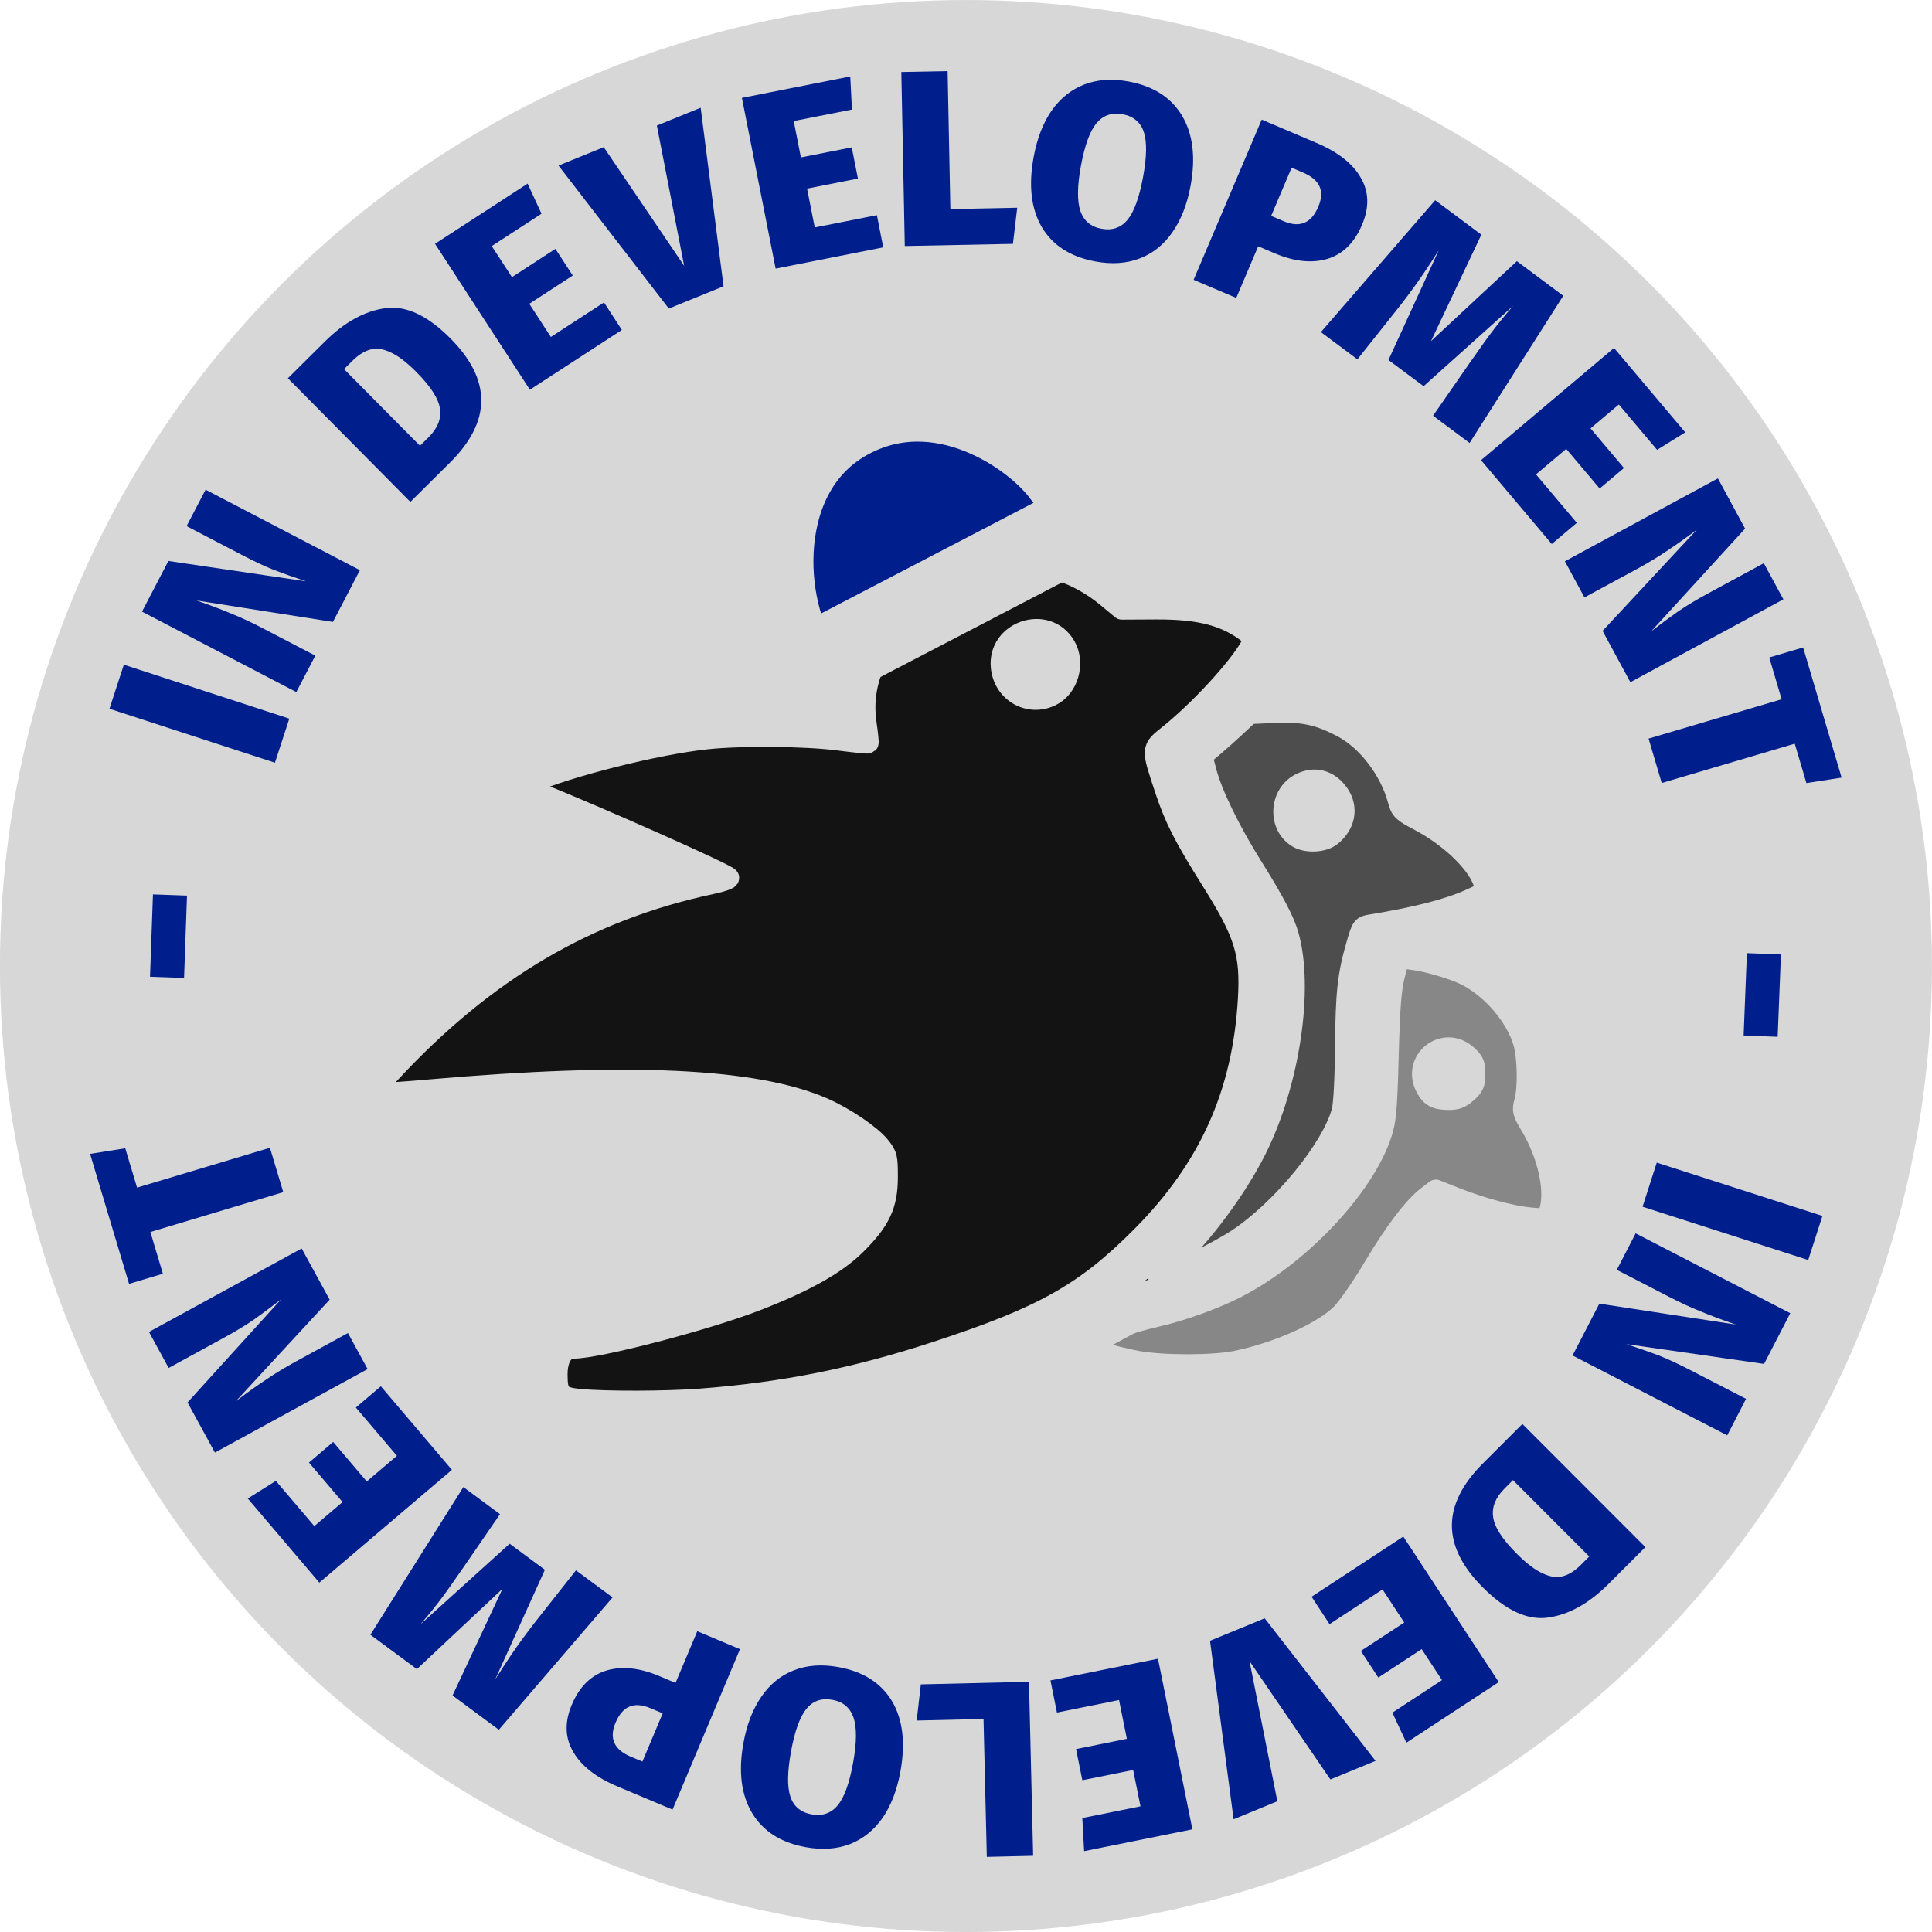 <?xml version="1.0" encoding="UTF-8" standalone="no"?>
<svg
   sodipodi:docname="icon-docs-dev.svg"
   inkscape:version="1.1.2 (b8e25be833, 2022-02-05)"
   id="svg2321"
   version="1.1"
   viewBox="0 0 53.04 53.04"
   height="53.04mm"
   width="53.04mm"
   inkscape:export-xdpi="245.19028"
   inkscape:export-ydpi="245.19028"
   xmlns:inkscape="http://www.inkscape.org/namespaces/inkscape"
   xmlns:sodipodi="http://sodipodi.sourceforge.net/DTD/sodipodi-0.dtd"
   xmlns="http://www.w3.org/2000/svg"
   xmlns:svg="http://www.w3.org/2000/svg"
   xmlns:rdf="http://www.w3.org/1999/02/22-rdf-syntax-ns#"
   xmlns:cc="http://creativecommons.org/ns#">
  <defs
     id="defs2315" />
  <sodipodi:namedview
     fit-margin-bottom="0"
     fit-margin-right="0"
     fit-margin-left="0"
     fit-margin-top="0"
     inkscape:window-maximized="1"
     inkscape:window-y="-9"
     inkscape:window-x="-9"
     inkscape:window-height="1171"
     inkscape:window-width="1920"
     showgrid="false"
     inkscape:document-rotation="0"
     inkscape:current-layer="text20050"
     inkscape:document-units="mm"
     inkscape:cy="108.84394"
     inkscape:cx="59.346462"
     inkscape:zoom="1.979899"
     inkscape:pageshadow="2"
     inkscape:pageopacity="0.0"
     borderopacity="1.0"
     bordercolor="#999999"
     pagecolor="#000000"
     id="base"
     inkscape:pagecheckerboard="0" />
  <g
     transform="translate(-32.431,-116.623)"
     id="layer1"
     inkscape:groupmode="layer"
     inkscape:label="Layer 1">
    <g
       id="g58164"
       transform="translate(43.949,24.978)">
      <g
         id="g103165-6"
         transform="rotate(-21.947,194.915,46.377)"
         inkscape:export-xdpi="96"
         inkscape:export-ydpi="96">
        <g
           transform="rotate(21.947,196.136,-48.986)"
           id="layer1-2"
           inkscape:label="Layer 1">
          <circle
             style="fill:#D7D7D7;stroke-width:0.179;stroke-linecap:round;stop-color:#FFFFFF"
             id="path941-5"
             cx="50.731"
             cy="111.711"
             r="26.52" />
          <path
             id="path24963"
             style="fill:none;stroke:none;stroke-width:0.179;stroke-linecap:round;stroke-opacity:1;stop-color:#FFFFFF"
             d="M 77.564,112.352 A 26.52,26.52 0 0 1 51.044,138.872 26.52,26.52 0 0 1 24.524,112.352 26.52,26.52 0 0 1 51.044,85.832 26.52,26.52 0 0 1 77.564,112.352 Z" />
          <g
             id="g1051-1-2-0-8-6-0-8-1-5-6-9-6-8-9"
             transform="matrix(-0.454,0.367,0.367,0.454,73.527,10.817)"
             style="opacity:1;fill:#131313;fill-opacity:1;stroke:none;stroke-width:0.756;stroke-miterlimit:4;stroke-dasharray:none;stroke-opacity:1"
             inkscape:export-filename="/home/carter/code/bevy/assets/bevy_logo_dark.png"
             inkscape:export-xdpi="81.422768"
             inkscape:export-ydpi="81.422768" />
        </g>
      </g>
      <g
         id="g58142"
         transform="translate(-8.361,-31.475)">
        <g
           aria-label="IN DEVELOPMENT  -  IN DEVELOPMENT  -"
           transform="matrix(0.719,0.192,-0.192,0.719,8.219,59.004)"
           id="text20050"
           style="font-weight:900;font-size:9.238px;line-height:1.25;font-family:'Fira Sans';-inkscape-font-specification:'Fira Sans Heavy';fill:#001F8D;stroke-width:0.265">
          <path
             d="m 83.899,114.881 -6.412,-0.323 0.086,-1.707 6.412,0.323 z"
             style="font-weight:800;-inkscape-font-specification:'Fira Sans Ultra-Bold'"
             id="path113427" />
          <path
             d="m 76.408,120.527 0.461,-2.103 5.067,-0.554 -0.195,-0.014 q -0.642,-0.046 -1.203,-0.122 -0.553,-0.064 -1.248,-0.217 l -2.121,-0.464 0.324,-1.48 6.272,1.374 -0.451,2.057 -5.097,0.605 q 0.701,0.04 1.256,0.095 0.553,0.065 1.257,0.219 l 2.274,0.498 -0.324,1.48 z"
             style="font-weight:800;-inkscape-font-specification:'Fira Sans Ultra-Bold'"
             id="path113429" />
          <path
             d="m 79.864,128.326 q -0.764,1.319 -1.827,1.771 -1.055,0.457 -2.621,-0.451 -2.798,-1.621 -1.173,-4.426 l 1.028,-1.775 5.556,3.218 z m -0.949,-0.795 -3.445,-1.996 -0.222,0.384 q -0.352,0.608 -0.135,1.118 0.212,0.518 1.188,1.083 0.671,0.389 1.123,0.458 0.454,0.082 0.751,-0.099 0.292,-0.172 0.524,-0.572 z"
             style="font-weight:800;-inkscape-font-specification:'Fira Sans Ultra-Bold'"
             id="path113431" />
          <path
             d="m 74.17,135.908 -0.785,-0.937 1.459,-1.632 -1.019,-0.911 -1.275,1.426 -0.875,-0.782 1.275,-1.426 -1.088,-0.973 -1.558,1.742 -0.902,-0.807 2.697,-3.017 4.787,4.279 z"
             style="font-weight:800;-inkscape-font-specification:'Fira Sans Ultra-Bold'"
             id="path113433" />
          <path
             d="m 68.741,140.282 -2.539,-6.137 1.734,-1.321 5.309,4.026 -1.433,1.092 -4.01,-3.449 2.327,4.731 z"
             style="font-weight:800;-inkscape-font-specification:'Fira Sans Ultra-Bold'"
             id="path113435" />
          <path
             d="m 63.717,142.841 -0.38,-1.162 1.962,-0.972 -0.607,-1.225 -1.714,0.849 -0.521,-1.051 1.714,-0.849 -0.648,-1.308 -2.094,1.037 -0.537,-1.084 3.626,-1.796 2.85,5.753 z"
             style="font-weight:800;-inkscape-font-specification:'Fira Sans Ultra-Bold'"
             id="path113437" />
          <path
             d="m 60.303,143.972 -1.43,-4.885 -2.367,0.693 -0.196,-1.329 3.83,-1.121 1.804,6.162 z"
             style="font-weight:800;-inkscape-font-specification:'Fira Sans Ultra-Bold'"
             id="path113439" />
          <path
             d="m 53.756,145.349 q -1.39,0.113 -2.236,-0.707 -0.846,-0.821 -0.975,-2.414 -0.085,-1.04 0.203,-1.833 0.279,-0.783 0.909,-1.242 0.63,-0.459 1.551,-0.534 1.39,-0.113 2.236,0.707 0.836,0.822 0.967,2.424 0.085,1.04 -0.194,1.823 -0.288,0.784 -0.909,1.242 -0.63,0.459 -1.551,0.534 z m -0.1,-1.225 q 0.598,-0.049 0.843,-0.569 0.236,-0.52 0.143,-1.661 -0.093,-1.142 -0.42,-1.625 -0.326,-0.474 -0.915,-0.426 -0.608,0.05 -0.843,0.569 -0.236,0.52 -0.142,1.671 0.093,1.142 0.41,1.616 0.317,0.475 0.924,0.425 z"
             style="font-weight:800;-inkscape-font-specification:'Fira Sans Ultra-Bold'"
             id="path113441" />
          <path
             d="m 46.472,144.977 q -1.281,-0.177 -1.911,-0.814 -0.641,-0.629 -0.498,-1.663 0.149,-1.08 0.914,-1.553 0.763,-0.464 1.926,-0.303 l 0.65,0.09 0.283,-2.05 1.693,0.234 -0.877,6.36 z m 0.419,-3.104 q -0.476,-0.066 -0.747,0.139 -0.28,0.204 -0.351,0.716 -0.128,0.924 0.87,1.062 l 0.458,0.063 0.264,-1.913 z"
             style="font-weight:800;-inkscape-font-specification:'Fira Sans Ultra-Bold'"
             id="path113443" />
          <path
             d="m 38.127,135.773 1.564,0.617 -0.801,2.256 -0.137,0.373 q -0.186,0.522 -0.291,0.789 -0.254,0.644 -0.56,1.269 l 2.414,-3.725 1.504,0.593 -0.729,4.39 q 0.319,-1.036 0.621,-1.801 0.173,-0.438 0.273,-0.667 l 0.947,-2.198 1.564,0.617 -2.795,5.799 -1.976,-0.78 0.764,-4.277 -2.285,3.676 -1.985,-0.783 z"
             style="font-weight:800;-inkscape-font-specification:'Fira Sans Ultra-Bold'"
             id="path113445" />
          <path
             d="m 30.552,138.233 0.833,-0.896 1.801,1.245 0.778,-1.125 -1.573,-1.088 0.667,-0.965 1.573,1.088 0.83,-1.201 -1.922,-1.329 0.688,-0.995 3.328,2.301 -3.652,5.281 z"
             style="font-weight:800;-inkscape-font-specification:'Fira Sans Ultra-Bold'"
             id="path113447" />
          <path
             d="m 30.093,128.808 1.485,1.558 -2.376,4.51 0.121,-0.154 q 0.398,-0.507 0.774,-0.929 0.363,-0.422 0.878,-0.913 l 1.572,-1.498 1.045,1.097 -4.648,4.429 -1.453,-1.525 2.351,-4.563 q -0.425,0.558 -0.782,0.987 -0.363,0.422 -0.885,0.92 l -1.685,1.606 -1.045,-1.097 z"
             style="font-weight:800;-inkscape-font-specification:'Fira Sans Ultra-Bold'"
             id="path113449" />
          <path
             d="m 21.651,127.45 1.201,-0.534 0.795,1.29 4.357,-2.685 0.897,1.455 -4.357,2.685 0.843,1.368 -1.109,0.683 z"
             style="font-weight:800;-inkscape-font-specification:'Fira Sans Ultra-Bold'"
             id="path113451" />
          <path
             d="m 23.327,120.286 -1.225,0.281 -0.679,-2.963 1.225,-0.281 z"
             style="font-weight:800;-inkscape-font-specification:'Fira Sans Ultra-Bold'"
             id="path113453" />
          <path
             d="m 18.199,109.694 6.411,0.348 -0.093,1.707 -6.411,-0.348 z"
             style="font-weight:800;-inkscape-font-specification:'Fira Sans Ultra-Bold'"
             id="path113455" />
          <path
             d="m 25.713,104.078 -0.469,2.101 -5.07,0.534 0.195,0.015 q 0.642,0.049 1.202,0.126 0.553,0.067 1.247,0.222 l 2.119,0.473 -0.33,1.479 -6.266,-1.399 0.459,-2.056 5.1,-0.585 q -0.7,-0.043 -1.255,-0.1 -0.553,-0.067 -1.256,-0.224 l -2.272,-0.507 0.33,-1.479 z"
             style="font-weight:800;-inkscape-font-specification:'Fira Sans Ultra-Bold'"
             id="path113457" />
          <path
             d="m 22.288,96.265 q 0.769,-1.316 1.834,-1.764 1.056,-0.453 2.62,0.461 2.791,1.632 1.155,4.431 l -1.035,1.771 -5.543,-3.24 z m 0.946,0.799 3.437,2.009 0.224,-0.383 q 0.354,-0.606 0.139,-1.117 -0.21,-0.519 -1.183,-1.088 -0.67,-0.392 -1.121,-0.462 -0.454,-0.084 -0.751,0.096 -0.293,0.171 -0.526,0.57 z"
             style="font-weight:800;-inkscape-font-specification:'Fira Sans Ultra-Bold'"
             id="path113459" />
          <path
             d="m 28.011,88.705 0.782,0.94 -1.466,1.627 1.016,0.915 1.28,-1.421 0.872,0.785 -1.28,1.421 1.084,0.977 1.565,-1.736 0.899,0.81 -2.709,3.006 -4.77,-4.298 z"
             style="font-weight:800;-inkscape-font-specification:'Fira Sans Ultra-Bold'"
             id="path113461" />
          <path
             d="m 33.457,84.353 2.515,6.147 -1.739,1.314 -5.293,-4.047 1.437,-1.086 3.996,3.464 -2.308,-4.74 z"
             style="font-weight:800;-inkscape-font-specification:'Fira Sans Ultra-Bold'"
             id="path113463" />
          <path
             d="m 38.491,81.814 0.375,1.164 -1.966,0.964 0.602,1.228 1.717,-0.842 0.517,1.053 -1.717,0.842 0.643,1.311 2.098,-1.029 0.533,1.087 -3.633,1.782 -2.827,-5.765 z"
             style="font-weight:800;-inkscape-font-specification:'Fira Sans Ultra-Bold'"
             id="path113465" />
          <path
             d="m 41.91,80.697 1.411,4.891 2.37,-0.684 0.191,1.329 -3.834,1.106 -1.779,-6.169 z"
             style="font-weight:800;-inkscape-font-specification:'Fira Sans Ultra-Bold'"
             id="path113467" />
          <path
             d="m 48.462,79.345 q 1.391,-0.108 2.233,0.716 0.842,0.824 0.966,2.417 0.081,1.041 -0.21,1.832 -0.282,0.782 -0.914,1.238 -0.632,0.457 -1.553,0.528 -1.391,0.108 -2.233,-0.716 -0.833,-0.825 -0.958,-2.427 -0.081,-1.041 0.201,-1.822 0.291,-0.782 0.914,-1.238 0.632,-0.457 1.553,-0.528 z m 0.095,1.225 q -0.599,0.046 -0.846,0.566 -0.238,0.519 -0.149,1.661 0.089,1.142 0.414,1.626 0.324,0.475 0.914,0.429 0.608,-0.047 0.846,-0.566 0.238,-0.519 0.148,-1.67 -0.089,-1.142 -0.404,-1.618 -0.315,-0.476 -0.923,-0.429 z"
             style="font-weight:800;-inkscape-font-specification:'Fira Sans Ultra-Bold'"
             id="path113469" />
          <path
             d="m 55.744,79.746 q 1.28,0.182 1.908,0.821 0.638,0.632 0.491,1.665 -0.153,1.079 -0.92,1.549 -0.765,0.461 -1.927,0.296 l -0.649,-0.092 -0.291,2.049 -1.692,-0.24 0.902,-6.357 z m -0.431,3.102 q 0.476,0.068 0.747,-0.137 0.281,-0.203 0.353,-0.715 0.131,-0.924 -0.866,-1.065 l -0.457,-0.065 -0.271,1.912 z"
             style="font-weight:800;-inkscape-font-specification:'Fira Sans Ultra-Bold'"
             id="path113471" />
          <path
             d="m 64.053,88.983 -1.561,-0.623 0.81,-2.253 0.139,-0.372 q 0.188,-0.522 0.295,-0.788 0.257,-0.643 0.565,-1.266 l -2.428,3.716 -1.501,-0.599 0.747,-4.387 q -0.324,1.035 -0.628,1.798 -0.175,0.438 -0.276,0.666 l -0.956,2.195 -1.561,-0.623 2.818,-5.788 1.973,0.788 -0.781,4.274 2.3,-3.667 1.982,0.791 z"
             style="font-weight:800;-inkscape-font-specification:'Fira Sans Ultra-Bold'"
             id="path113473" />
          <path
             d="m 71.638,86.552 -0.836,0.892 -1.796,-1.252 -0.782,1.121 1.569,1.094 -0.671,0.962 -1.569,-1.094 -0.835,1.197 1.917,1.337 -0.692,0.993 -3.319,-2.314 3.672,-5.266 z"
             style="font-weight:800;-inkscape-font-specification:'Fira Sans Ultra-Bold'"
             id="path113475" />
          <path
             d="m 72.06,95.979 -1.479,-1.564 2.394,-4.501 -0.122,0.153 q -0.4,0.505 -0.777,0.926 -0.365,0.421 -0.882,0.91 l -1.578,1.491 -1.041,-1.101 4.665,-4.411 1.447,1.531 -2.369,4.554 q 0.427,-0.557 0.786,-0.984 0.365,-0.421 0.888,-0.916 l 1.692,-1.599 1.041,1.101 z"
             style="font-weight:800;-inkscape-font-specification:'Fira Sans Ultra-Bold'"
             id="path113477" />
          <path
             d="m 80.497,97.37 -1.203,0.529 -0.79,-1.293 -4.367,2.668 -0.891,-1.458 4.367,-2.668 -0.838,-1.372 1.112,-0.679 z"
             style="font-weight:800;-inkscape-font-specification:'Fira Sans Ultra-Bold'"
             id="path113479" />
          <path
             d="m 78.792,104.527 1.226,-0.276 0.667,2.965 -1.226,0.276 z"
             style="font-weight:800;-inkscape-font-specification:'Fira Sans Ultra-Bold'"
             id="path113481" />
        </g>
        <path
           d="m 32.065,142.585 a 4.11,4.11 0 0 0 -0.997,0.106 c -0.023,0.005 -0.042,0.015 -0.065,0.015 -0.378,0.376 -0.801,0.751 -1.254,1.119 0.151,0.7 0.401,1.372 0.744,2 0.664,1.189 1.212,1.826 1.532,2.652 0.321,0.826 0.377,1.798 0.079,3.566 -0.369,2.195 -1.704,4.521 -3.822,6.236 1.643,-0.48 3.044,-1.364 3.972,-2.437 1.002,-1.157 1.337,-1.812 1.454,-2.471 0.118,-0.659 0.008,-1.382 0.053,-2.609 a 7.054,7.054 0 0 1 0.414,-2.089 l 0.051,-0.147 0.153,-0.021 c 1.371,-0.178 2.61,-0.527 3.25,-0.941 -0.207,-0.923 -1.079,-1.642 -2.237,-2.187 l -0.11,-0.053 -0.027,-0.116 c -0.367,-1.576 -1.599,-2.593 -3.189,-2.626 z m 0.796,1.947 a 0.766,0.766 0 0 1 0.241,0.036 0.816,0.816 0 0 1 0.517,1.024 l -0.001,0.001 a 0.814,0.814 0 0 1 -1.013,0.535 0.814,0.814 0 0 1 -0.517,-1.024 0.818,0.818 0 0 1 0.773,-0.572 z m -8.095,-6.015 c -0.994,-0.005 -2.015,0.392 -2.891,1.241 -1.151,1.119 -1.509,2.125 -1.307,3.38 l 0.056,0.346 -0.344,-0.057 c -2.529,-0.409 -5.66,-0.202 -9.222,1.238 1.048,0.449 2.968,1.197 5.101,2.221 l 0.677,0.327 -0.735,0.149 c -2.816,0.569 -6.157,2.218 -9.21,5.817 1.365,-0.107 4.155,-0.435 7.066,-0.43 1.618,10e-4 3.212,0.114 4.511,0.45 1.298,0.338 2.48,1.108 2.645,1.672 0.165,0.565 0.072,0.862 -0.092,1.304 -0.164,0.442 -0.667,1.112 -1.364,1.555 -0.697,0.443 -1.581,0.831 -2.502,1.159 -1.837,0.658 -3.793,1.078 -4.656,1.159 -0.183,0.015 -0.256,0.083 -0.327,0.21 a 1.272,1.272 0 0 0 -0.117,0.542 c -0.008,0.281 0.036,0.428 0.117,0.54 0.079,0.113 0.203,0.157 0.332,0.167 5.426,0.365 9.483,-0.999 12.43,-2.168 3.388,-1.554 5.531,-4.622 5.996,-7.384 0.29,-1.732 0.228,-2.58 -0.053,-3.302 -0.281,-0.723 -0.819,-1.364 -1.502,-2.59 a 8.007,8.007 0 0 1 -0.837,-2.281 l -0.031,-0.152 0.121,-0.096 c 1.256,-1.006 2.278,-2.104 2.65,-2.906 -0.762,-0.809 -2.077,-0.982 -3.551,-0.823 l -0.121,0.015 -0.085,-0.088 c -0.785,-0.8 -1.759,-1.21 -2.754,-1.215 z m 0.441,1.87 a 0.936,0.936 0 0 1 0.917,0.72 0.929,0.929 0 0 1 -0.674,1.127 0.933,0.933 0 0 1 -1.142,-0.918 c 0,-0.499 0.401,-0.913 0.899,-0.929 z m 9.97,8.978 h -0.008 a 6.297,6.297 0 0 0 -0.313,1.699 c -0.045,1.186 0.076,1.909 -0.061,2.678 -0.136,0.769 -0.54,1.525 -1.569,2.712 -1.222,1.412 -3.159,2.506 -5.398,2.875 a 11.642,11.642 0 0 1 -1.318,0.727 c 1.741,0.656 3.563,0.693 5.007,0.217 2.545,-0.835 2.348,-1.435 3.489,-3.181 0.359,-0.551 0.773,-0.971 1.189,-1.317 1.188,0.518 2.355,0.85 3.083,0.767 0.392,-0.907 -0.008,-1.959 -0.674,-2.956 0.545,-1.698 -0.283,-3.397 -2.121,-3.997 a 3.942,3.942 0 0 0 -1.307,-0.224 z m 1.379,2.495 a 0.686,0.686 0 0 1 0.533,0.232 0.704,0.704 0 0 1 -0.073,0.987 v 0.001 a 0.705,0.705 0 0 1 -0.988,-0.055 h -0.001 a 0.705,0.705 0 0 1 0.53,-1.165 z"
           id="path70807"
           style="stroke-width:1.356" />
        <path
           style="fill:#131313;fill-opacity:1;stroke:#D7D7D7;stroke-width:2.195;stroke-linecap:round;stroke-linejoin:round;stroke-miterlimit:4;stroke-dasharray:none;stroke-opacity:1;paint-order:markers stroke fill"
           d="m 60.02,144.981 c -1.971,-0.187 -2.315,-0.568 -2.315,-2.563 0,-1.718 0.65,-2.762 1.723,-2.766 2.558,-0.008 13.627,-2.895 18.868,-4.92 5.061,-1.956 8.315,-3.782 10.36,-5.813 2.515,-2.498 3.268,-4.106 3.268,-6.982 0,-2.058 -0.045,-2.243 -0.772,-3.157 -0.918,-1.154 -3.658,-3.012 -5.859,-3.973 -7.046,-3.076 -20.167,-3.688 -40.681,-1.897 -3.243,0.283 -5.947,0.463 -6.01,0.401 -0.063,-0.062 0.772,-1.068 1.856,-2.235 9.831,-10.589 20.439,-16.823 33.248,-19.536 1.091,-0.231 1.887,-0.51 1.768,-0.62 C 74.912,90.402 61.875,84.607 55.694,82.128 l -1.632,-0.655 0.748,-0.324 c 4.149,-1.795 13.107,-4.049 18.353,-4.617 3.557,-0.385 10.322,-0.326 13.731,0.121 1.623,0.213 2.987,0.351 3.031,0.307 0.044,-0.044 -0.043,-0.91 -0.194,-1.924 -0.365,-2.456 0.01,-4.651 1.213,-7.103 0.728,-1.484 1.455,-2.419 3.354,-4.314 3.475,-3.467 6.274,-4.899 10.173,-5.204 3.599,-0.282 7.272,0.949 10.266,3.442 l 1.482,1.233 3.51,-0.019 c 4.607,-0.025 7.336,0.697 9.697,2.565 l 0.631,0.5 -0.478,0.835 c -1.35,2.359 -5.304,6.646 -8.477,9.192 -1.812,1.453 -1.802,1.306 -0.358,5.659 0.991,2.987 1.955,4.877 4.785,9.381 3.457,5.503 4.092,7.556 3.813,12.329 -0.57,9.762 -4.05,17.51 -11.019,24.536 -5.886,5.933 -10.268,8.39 -21.474,12.043 -8.316,2.711 -15.639,4.172 -24.231,4.836 -3.561,0.275 -9.876,0.292 -12.597,0.034 z M 108.865,72.073 c 1.778,-0.844 2.507,-3.392 1.473,-5.152 -1.889,-3.217 -6.969,-1.53 -6.592,2.189 0.26,2.567 2.825,4.052 5.119,2.964 z"
           id="path101639"
           transform="matrix(0.265,0,0,0.265,-3.158,123.121)" />
        <path
           style="fill:#4D4D4D;fill-opacity:1;stroke:#D7D7D7;stroke-width:2.195;stroke-linecap:round;stroke-linejoin:round;stroke-miterlimit:4;stroke-dasharray:none;stroke-opacity:1;paint-order:markers stroke fill"
           d="m 121.166,131.048 c 3.146,-2.832 6.88,-7.825 8.958,-11.977 3.442,-6.877 4.908,-16.685 3.322,-22.223 -0.418,-1.458 -1.529,-3.57 -3.708,-7.048 -2.314,-3.693 -4.18,-7.521 -4.779,-9.805 l -0.443,-1.69 1.13,-0.953 c 0.621,-0.524 1.729,-1.513 2.461,-2.197 l 1.331,-1.244 2.601,-0.116 c 2.957,-0.132 4.609,0.225 7.059,1.525 2.583,1.37 4.936,4.455 5.766,7.558 0.278,1.041 0.426,1.184 2.173,2.107 3.413,1.804 6.285,4.665 6.778,6.753 0.156,0.659 0.076,0.738 -1.442,1.423 -2.304,1.041 -5.569,1.882 -10.347,2.664 -0.885,0.145 -0.927,0.203 -1.441,1.975 -0.93,3.207 -1.127,4.985 -1.179,10.665 -0.032,3.468 -0.168,5.983 -0.363,6.692 -1.063,3.874 -6.186,10.14 -10.795,13.203 -1.985,1.319 -6.588,3.592 -7.786,3.845 -0.699,0.147 -0.645,0.058 0.705,-1.157 z m 16.691,-44.45 c 1.464,-1.151 1.801,-2.87 0.842,-4.293 -0.986,-1.463 -2.492,-1.879 -3.994,-1.102 -2.17,1.122 -2.277,4.418 -0.181,5.581 0.921,0.511 2.563,0.419 3.332,-0.186 z"
           id="path108922"
           transform="matrix(0.265,0,0,0.265,-3.158,123.121)" />
        <path
           style="fill:#878787;fill-opacity:1;stroke:#D7D7D7;stroke-width:2.195;stroke-linecap:round;stroke-linejoin:round;stroke-miterlimit:4;stroke-dasharray:none;stroke-opacity:1;paint-order:markers stroke fill"
           d="m 117.868,141.043 c -1.009,-0.183 -2.648,-0.58 -3.642,-0.881 l -1.807,-0.549 2,-1.072 c 1.1,-0.589 2.228,-1.198 2.505,-1.352 0.278,-0.154 1.585,-0.527 2.904,-0.828 2.542,-0.58 5.829,-1.756 8.098,-2.898 6.608,-3.324 13.375,-10.47 15.181,-16.033 0.461,-1.418 0.556,-2.517 0.704,-8.081 0.133,-5.011 0.275,-6.851 0.641,-8.294 l 0.47,-1.854 1.396,0.174 c 1.626,0.203 4.308,0.994 5.599,1.65 2.654,1.35 5.13,4.239 5.927,6.916 0.452,1.517 0.521,4.706 0.133,6.146 -0.258,0.957 -0.218,1.12 0.629,2.541 1.852,3.108 2.654,6.975 1.873,9.029 -0.257,0.675 -0.281,0.681 -1.988,0.523 -1.942,-0.18 -5.093,-1.037 -7.874,-2.141 l -1.862,-0.739 -0.843,0.643 c -1.441,1.099 -3.402,3.686 -5.622,7.414 -1.174,1.971 -2.655,4.109 -3.293,4.751 -1.923,1.936 -6.533,4.011 -10.931,4.92 -2.322,0.48 -7.595,0.488 -10.2,0.015 z m 34.092,-27.885 c 0.708,-0.633 0.825,-0.904 0.825,-1.915 0,-1.011 -0.117,-1.282 -0.825,-1.915 -2.352,-2.102 -5.677,0.497 -4.226,3.304 0.495,0.958 1.03,1.246 2.332,1.255 0.831,0.006 1.253,-0.156 1.894,-0.729 z"
           id="path111067"
           transform="matrix(0.265,0,0,0.265,-3.158,123.121)" />
        <path
           style="fill:#001F8D;fill-opacity:1;stroke:#D7D7D7;stroke-width:2.3;stroke-linecap:round;stroke-linejoin:round;stroke-miterlimit:4;stroke-dasharray:none;stroke-opacity:1;paint-order:markers stroke fill"
           d="m 18.867,141.528 c -1.18,-1.66 -1.421,-5.497 1.27,-6.949 2.508,-1.354 5.121,0.442 5.93,1.57 1.478,-0.776 2.416,0.291 2.422,0.367 z"
           id="path62880"
           sodipodi:nodetypes="csccc" />
      </g>
    </g>
  </g>
</svg>
